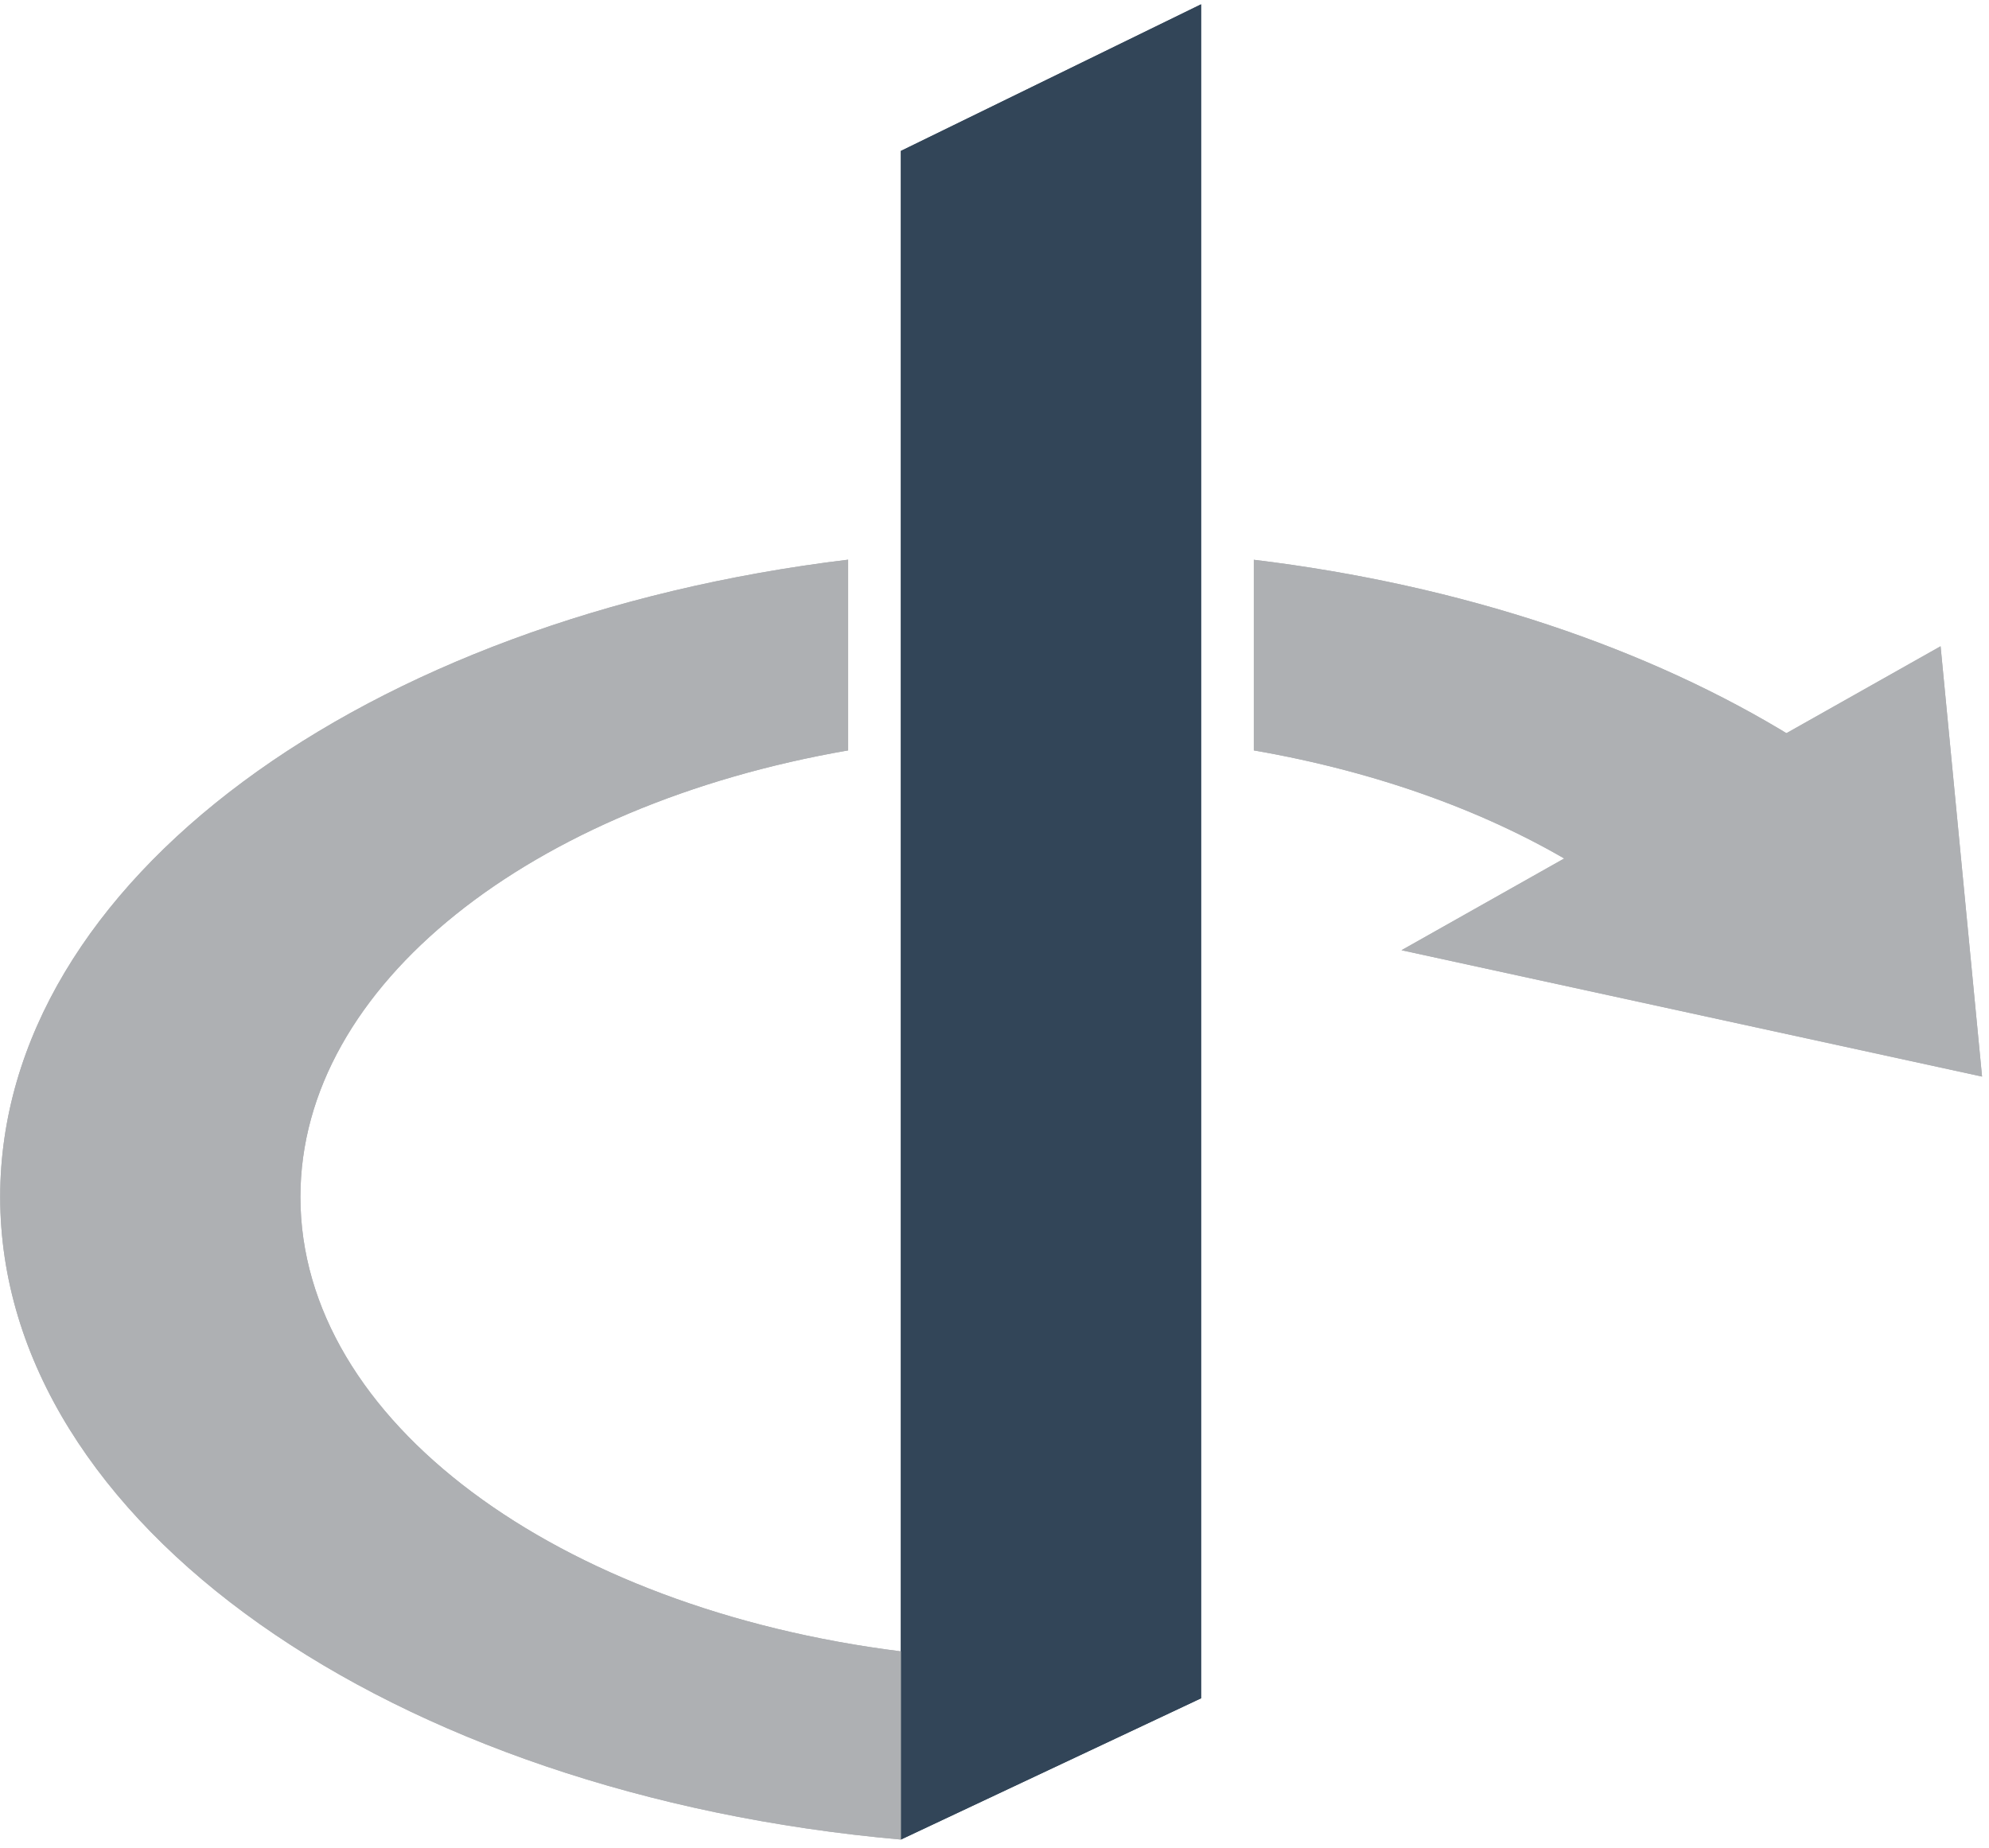 <svg xmlns="http://www.w3.org/2000/svg" width="212" height="197" fill="none" viewBox="0 0 212 197">
  <path fill="#324558" d="M96.02 16.09v180l32-15.06V.46l-32 15.63z"/>
  <path fill="#AEB0B3" d="M206.84 68.89l4.42 45.87-61.88-13.47"/>
  <path fill="#AEB0B3" d="M133.64 59.67v20.32c13.4 2.32 25.39 6.73 34.95 12.64l22.63-13.98c-15.42-9.54-35.33-16.29-57.58-18.98zM32.02 127.59c0-22.67 24.71-41.77 58.38-47.6V59.66C38.89 65.89.02 93.93.02 127.58c0 34.87 41.73 63.71 96 68.51v-20.06c-36.51-4.58-64-24.53-64-48.44z"/>
  <path fill="#324558" d="M96.02 16.09v180l32-15.06V.46l-32 15.63z"/>
  <path fill="#AEB0B3" d="M206.84 68.89l4.42 45.87-61.88-13.47"/>
  <path fill="#AEB0B3" d="M133.64 59.67v20.32c13.4 2.32 25.39 6.73 34.95 12.64l22.63-13.98c-15.42-9.54-35.33-16.29-57.58-18.98zM32.02 127.59c0-22.67 24.71-41.77 58.38-47.6V59.66C38.89 65.89.02 93.93.02 127.58c0 34.87 41.73 63.71 96 68.51v-20.06c-36.51-4.58-64-24.53-64-48.44z"/>
</svg>
